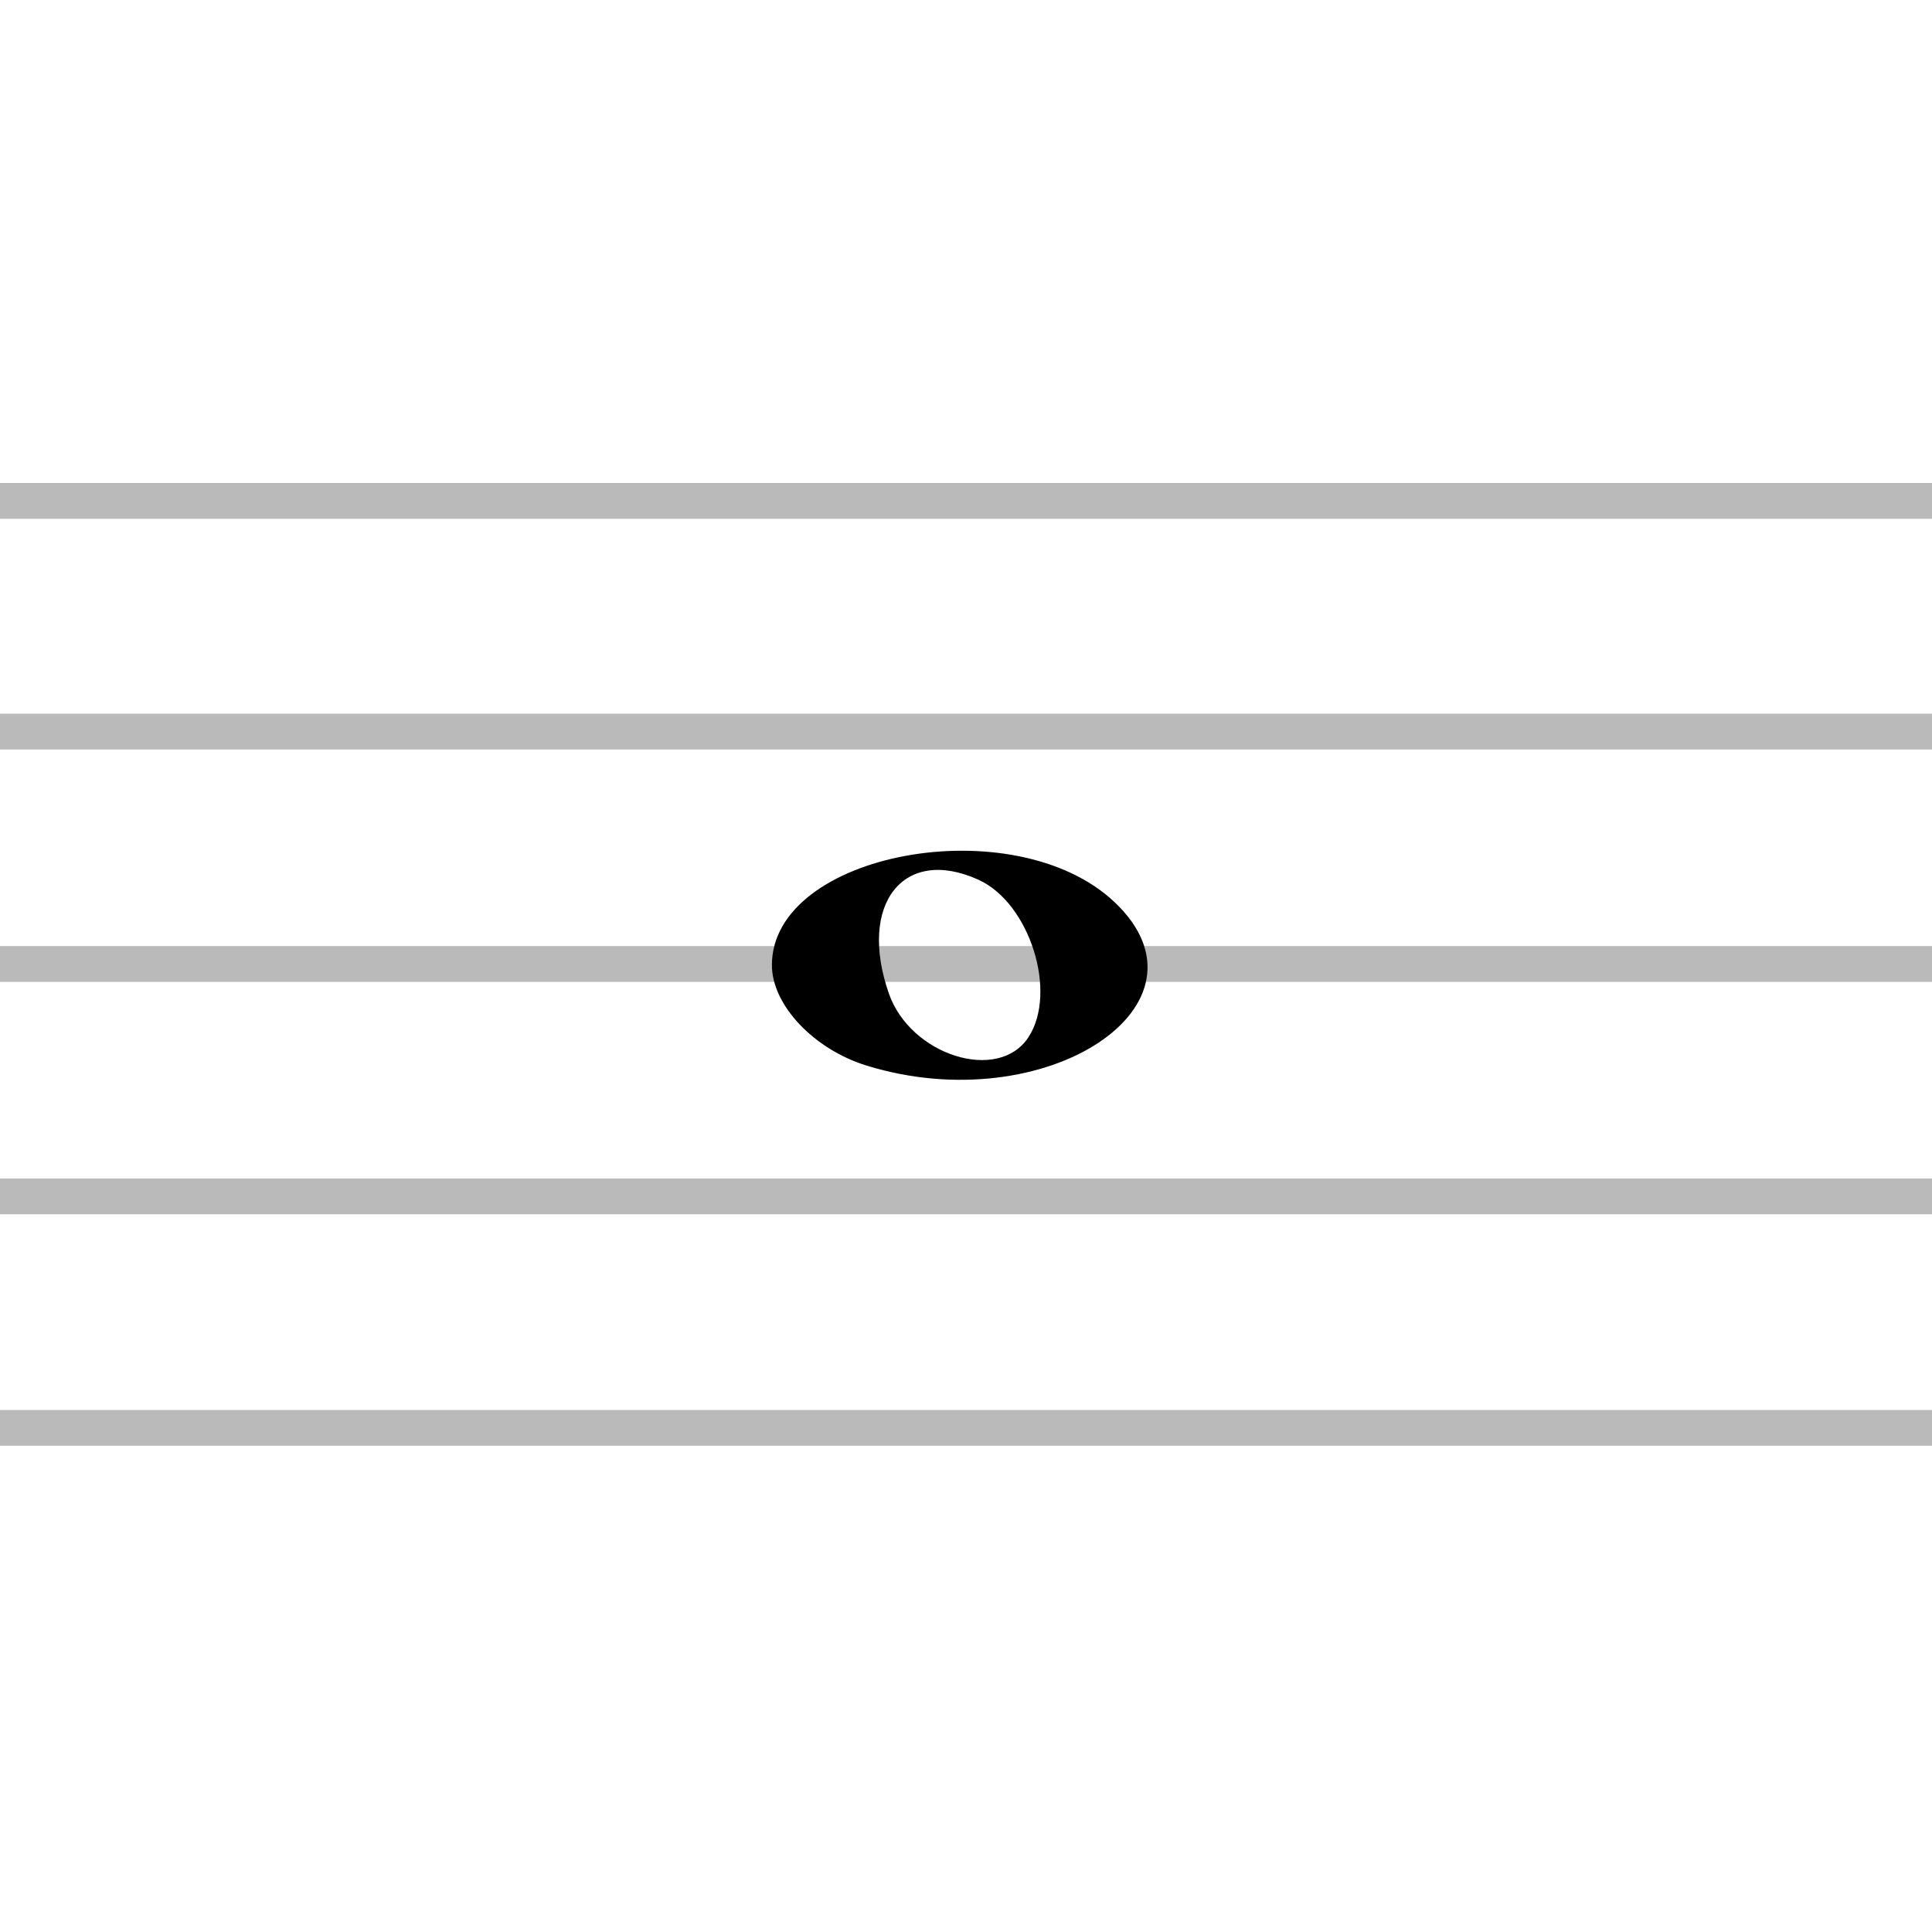 <svg width="200" height="200" viewBox="0 0 200 200" fill="none" xmlns="http://www.w3.org/2000/svg">
<path opacity="0.272" d="M0 50H200V53.706H0V50Z" fill="black"/>
<path opacity="0.272" d="M0 73.883H200V77.589H0V73.883Z" fill="black"/>
<path opacity="0.272" d="M0 97.938H200V101.644H0V97.938Z" fill="black"/>
<path opacity="0.272" d="M0 121.993H200V125.699H0V121.993Z" fill="black"/>
<path opacity="0.272" d="M0 145.962H200V149.668H0V145.962Z" fill="black"/>
<path d="M89.723 110.314C84.237 108.625 79.907 104.036 79.907 99.908C79.907 88.226 105.001 83.602 115.364 93.376C126.57 103.945 108.282 116.026 89.723 110.314ZM106.461 107.379C109.514 102.72 106.595 93.488 101.307 91.079C93.541 87.54 88.781 93.57 92.016 102.848C94.253 109.265 103.354 112.12 106.461 107.379Z" fill="black"/>
</svg>
